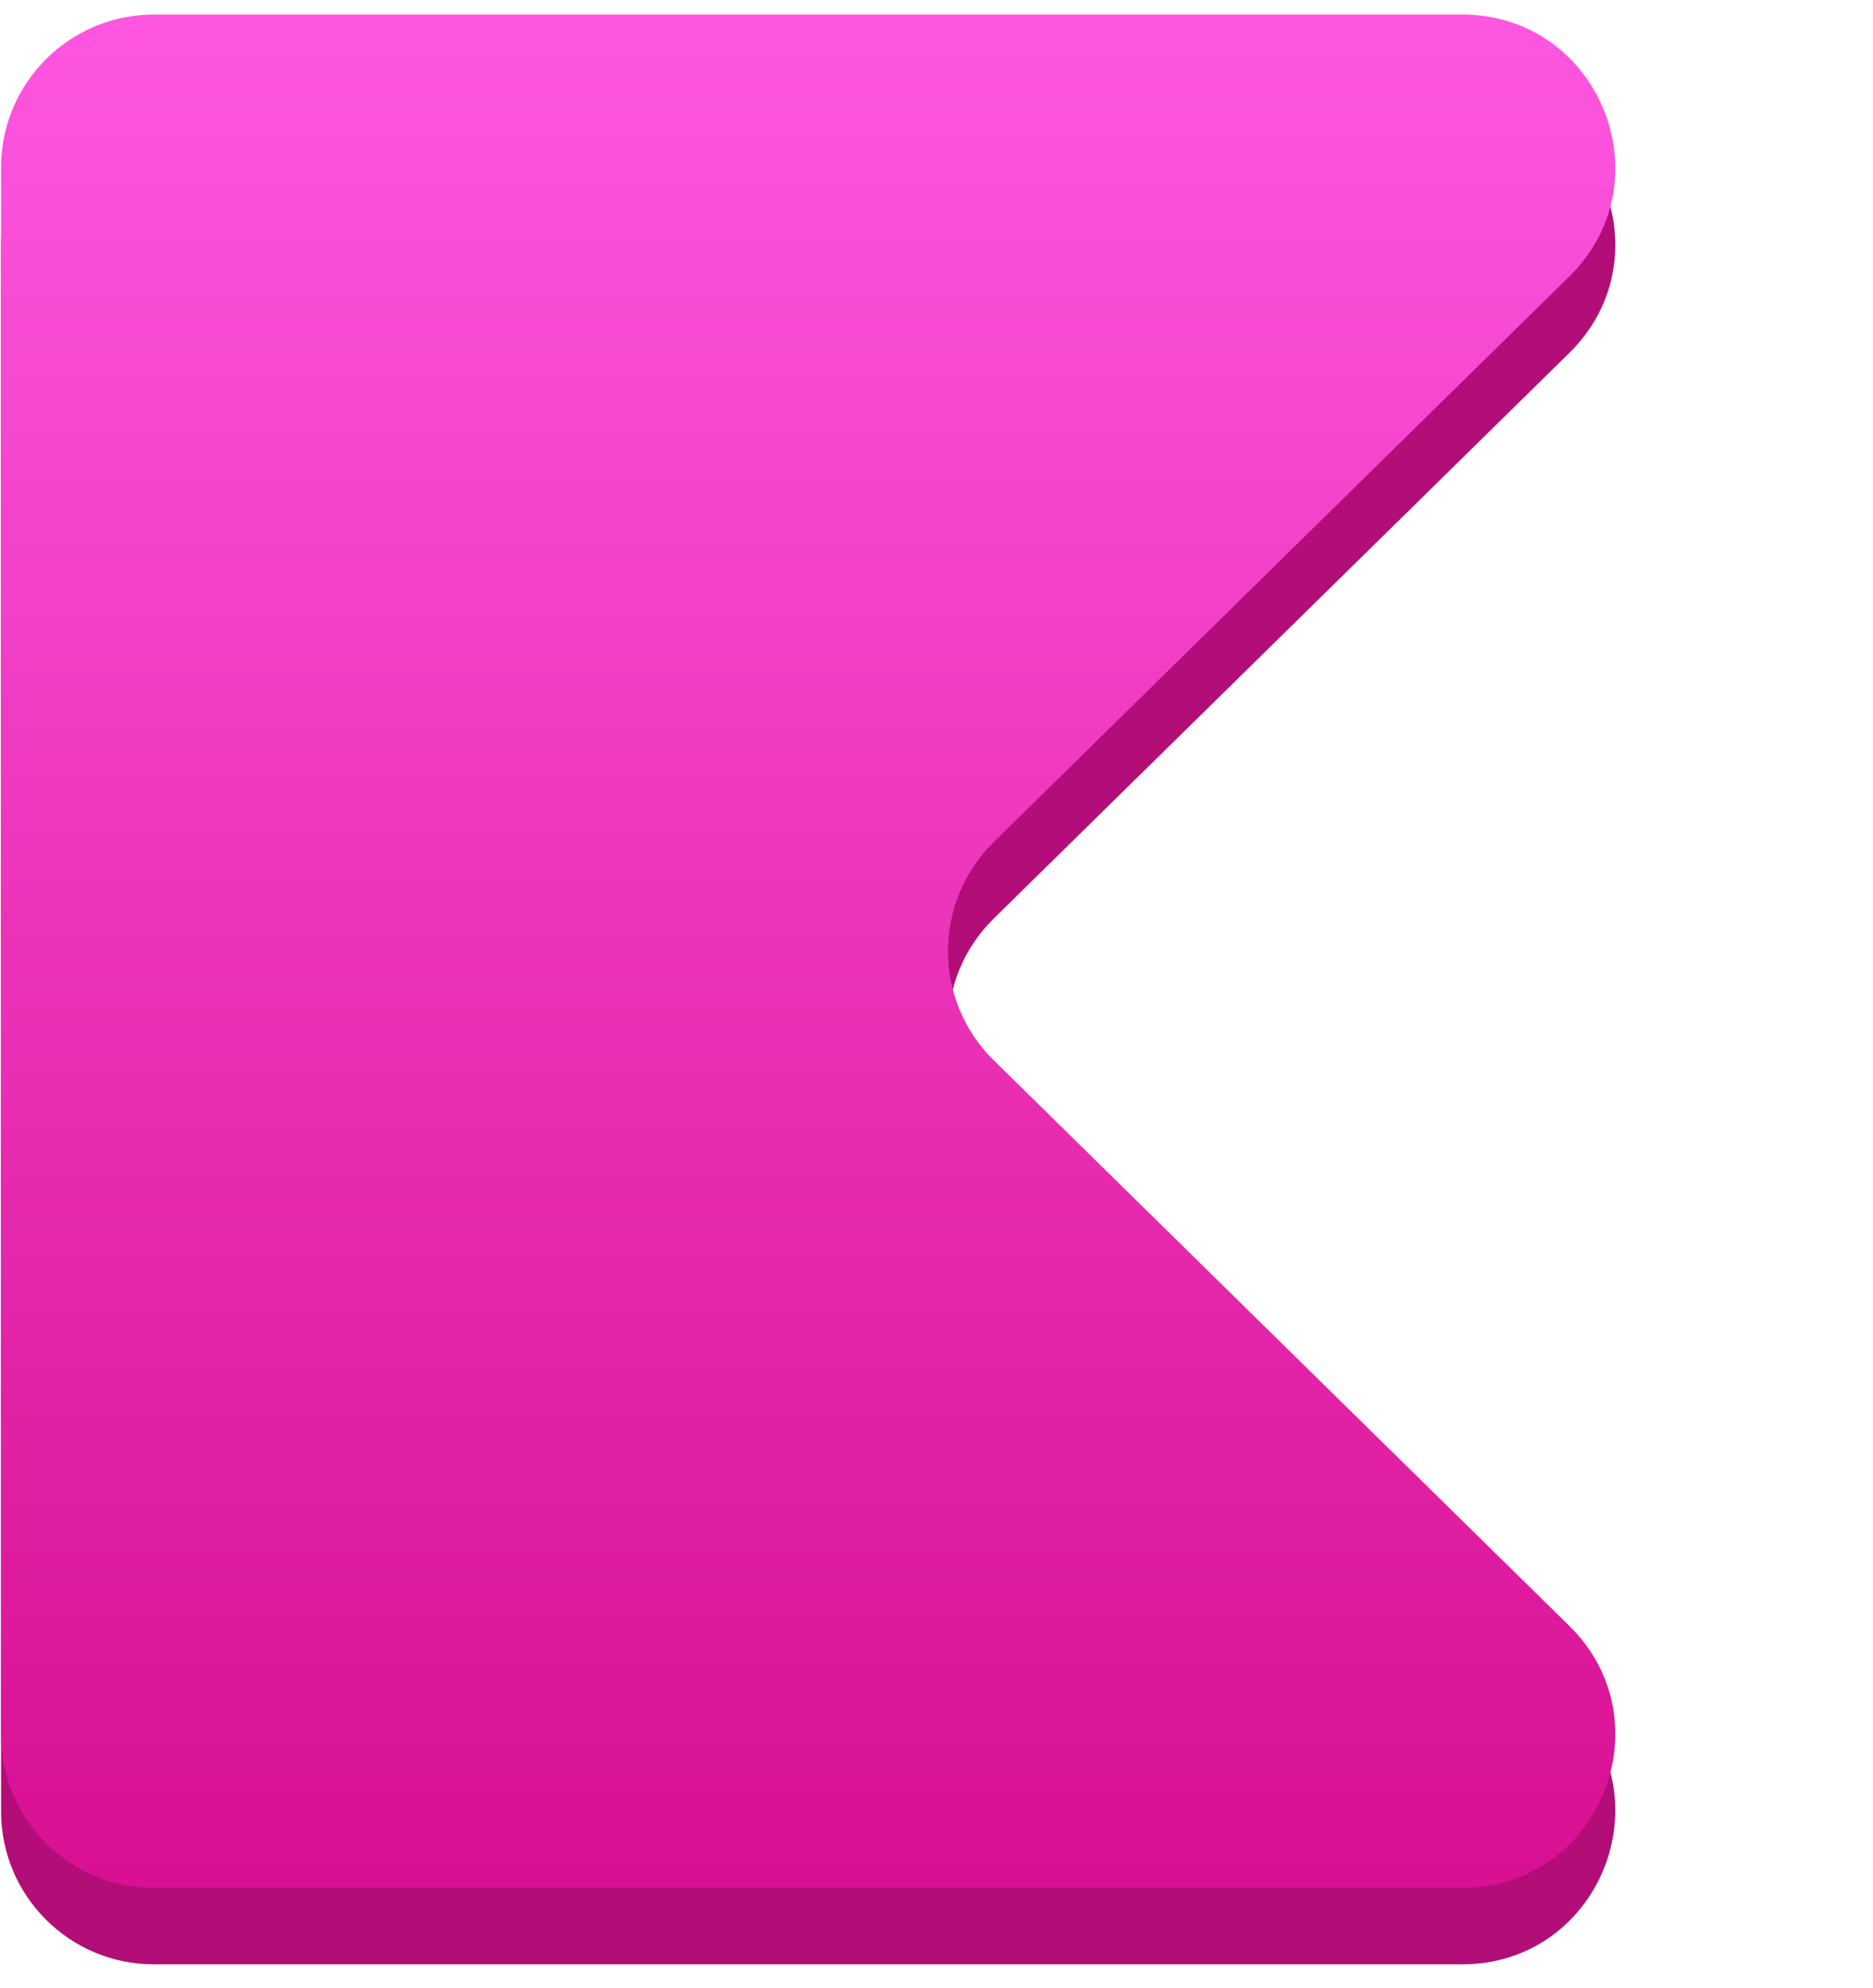<svg width="49" height="52" viewBox="0 0 49 52" fill="none" xmlns="http://www.w3.org/2000/svg">
<path d="M38.25 2.38H4.028C1.819 2.38 0.028 4.171 0.028 6.38V47.38C0.028 49.589 1.819 51.38 4.028 51.38H38.25C41.831 51.38 43.608 47.036 41.053 44.526L25.997 29.733C24.402 28.165 24.402 25.594 25.997 24.026L41.053 9.233C43.608 6.723 41.831 2.38 38.25 2.38Z" fill="#B30D78"/>
<path d="M38.25 0.38H4.028C1.819 0.38 0.028 2.171 0.028 4.38V45.38C0.028 47.589 1.819 49.38 4.028 49.38H38.25C41.831 49.38 43.608 45.036 41.053 42.526L25.997 27.733C24.402 26.165 24.402 23.594 25.997 22.026L41.053 7.233C43.608 4.723 41.831 0.38 38.25 0.38Z" fill="url(#paint0_linear_4_65)"/>
<defs>
<linearGradient id="paint0_linear_4_65" x1="24.028" y1="0.38" x2="24.028" y2="49.38" gradientUnits="userSpaceOnUse">
<stop stop-color="#FE56E1"/>
<stop offset="1" stop-color="#D81091"/>
</linearGradient>
</defs>
</svg>
